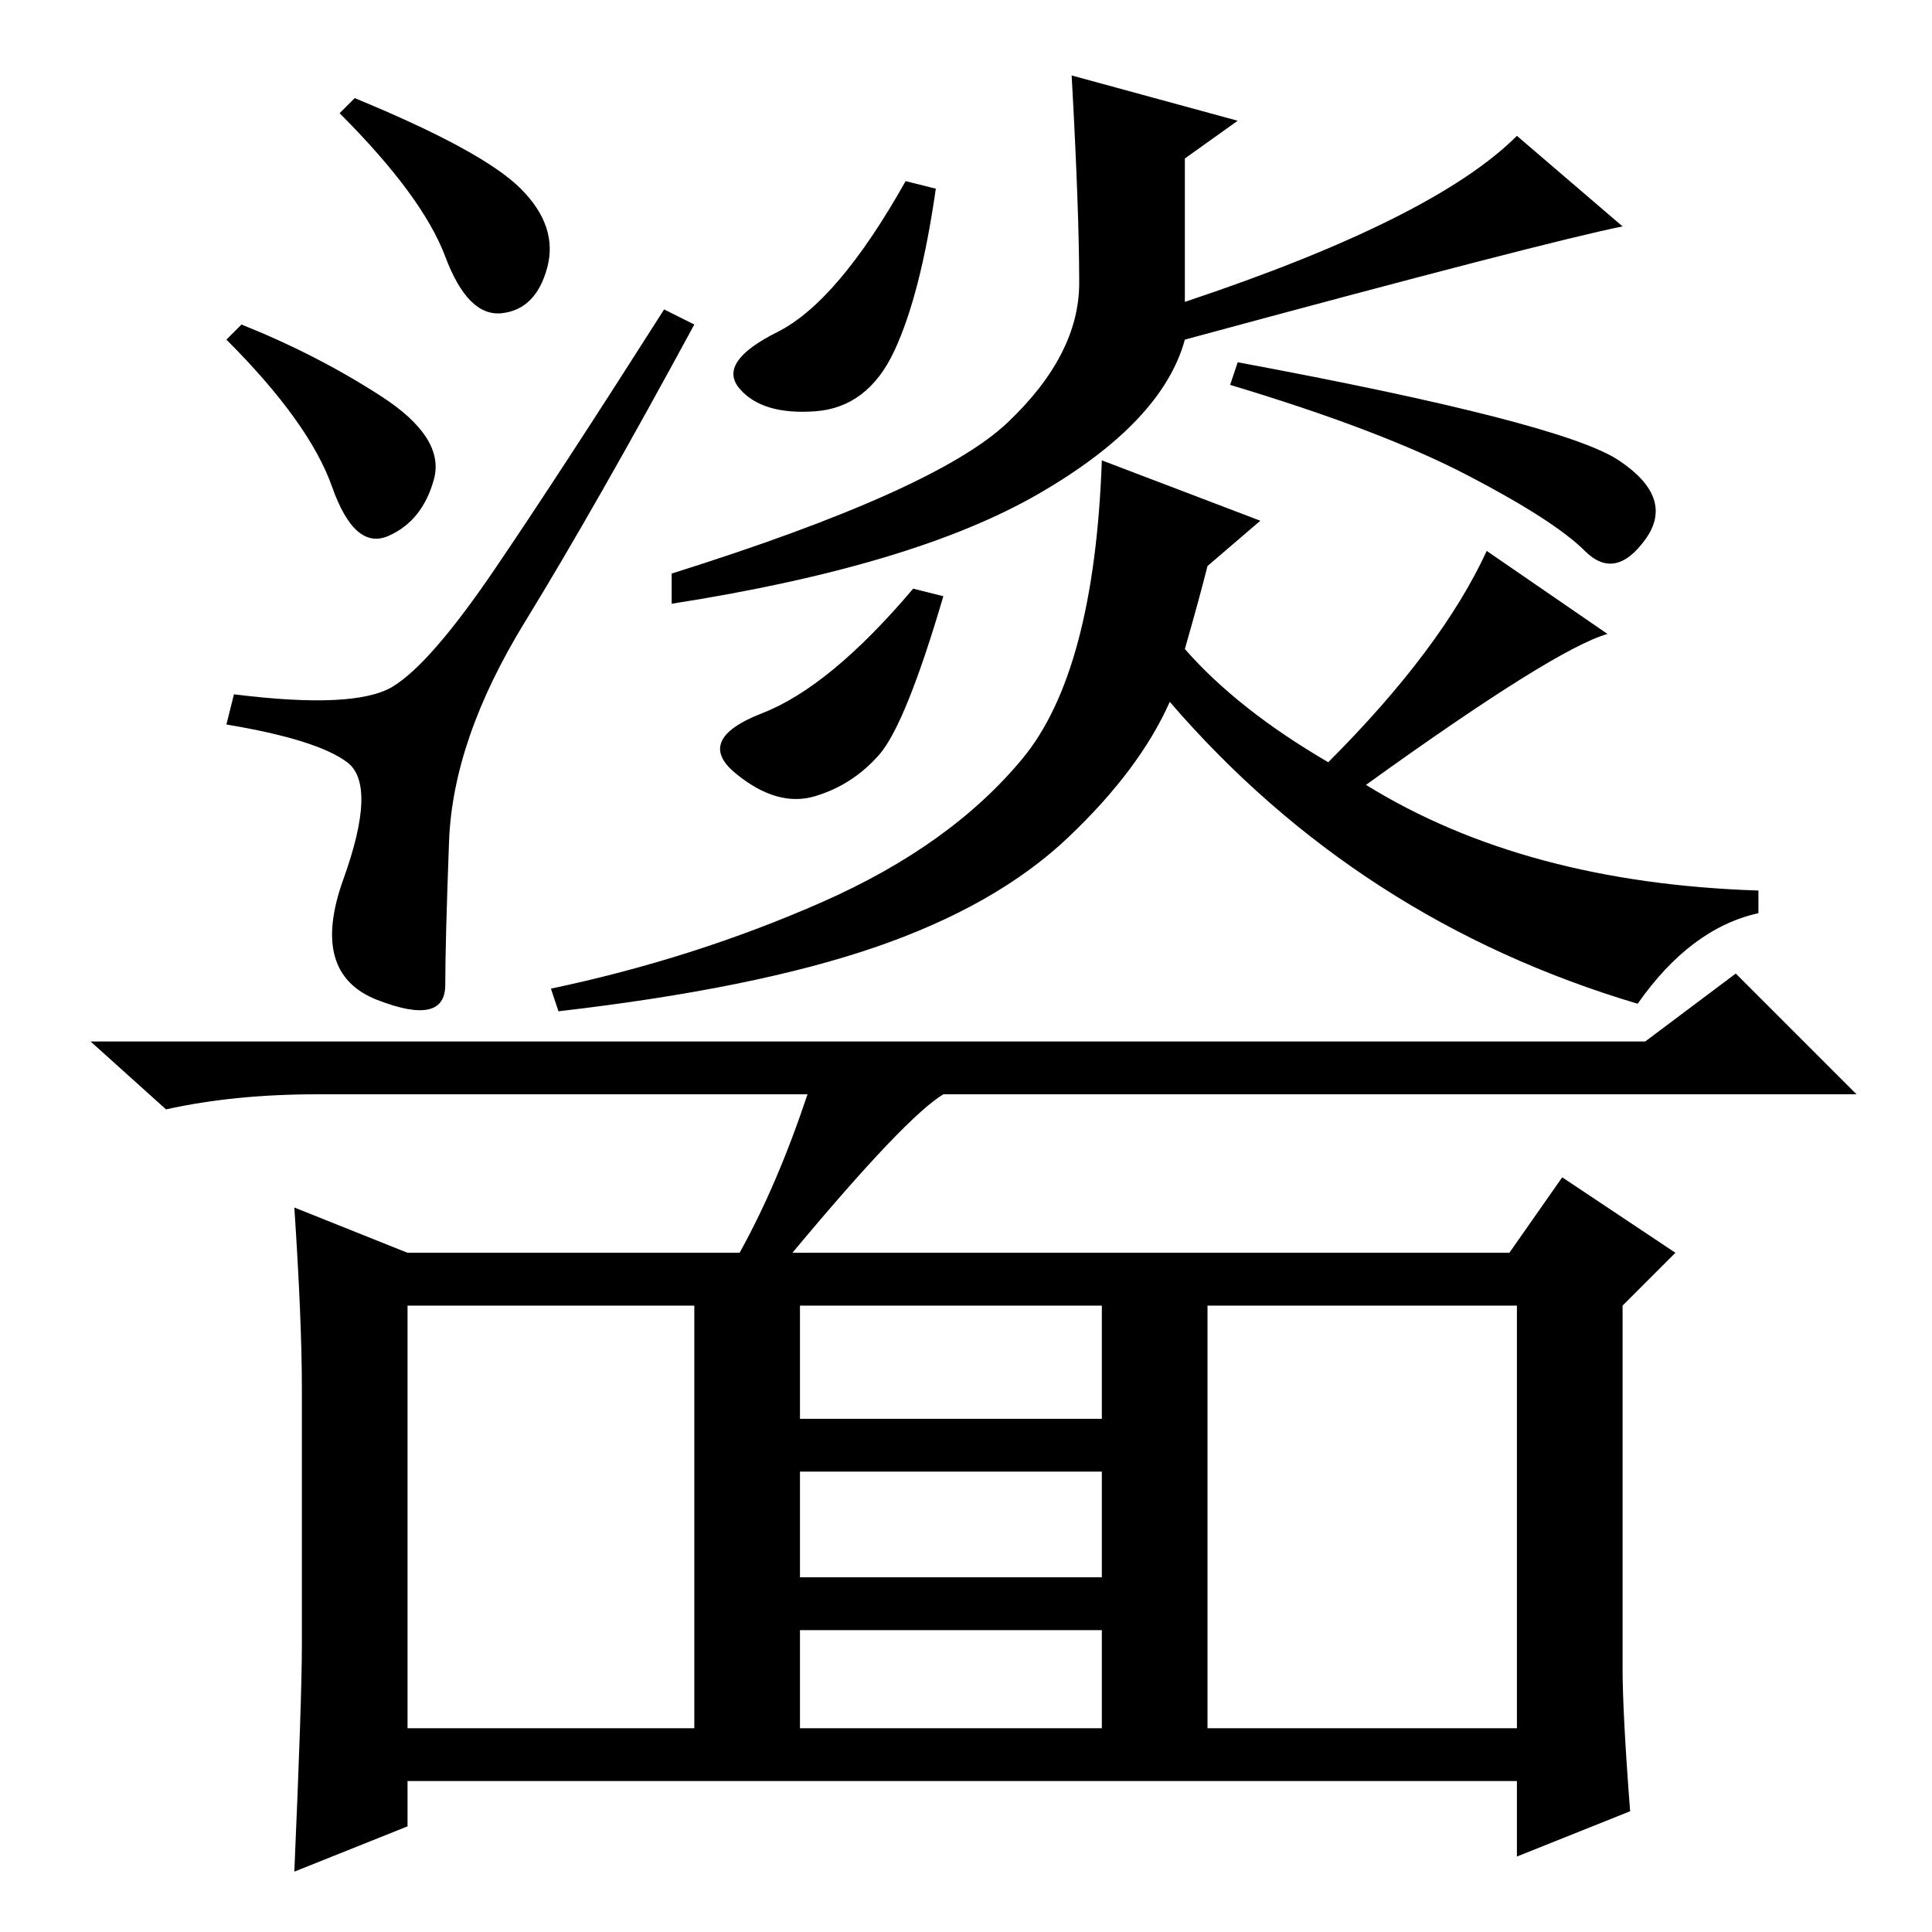 <?xml version="1.0" standalone="no"?>
<!DOCTYPE svg PUBLIC "-//W3C//DTD SVG 1.1//EN" "http://www.w3.org/Graphics/SVG/1.1/DTD/svg11.dtd" >
<svg xmlns="http://www.w3.org/2000/svg" xmlns:xlink="http://www.w3.org/1999/xlink" version="1.1" viewBox="0 -36 256 256">
  <g transform="matrix(1 0 0 -1 0 220)">
   <path fill="currentColor"
d="M47 243q17 -7 22 -12t3.5 -10.5t-6 -6t-7.5 7.5t-14 19zM32 213q10 -4 18.5 -9.5t7 -11t-6 -7.5t-7.5 6.5t-14 19.5zM52 165q5 3 13.5 15.5t22.5 34.5l4 -2q-13 -24 -22.5 -39.5t-10 -29t-0.5 -19t-9 -2t-4.5 16t0.5 15.5t-16 5l1 4q16 -2 21 1zM124 231
q-2 -14 -5.5 -21.5t-10.5 -8t-10 3t5 7.5t17 20zM214.5 195q7.5 -5 3.5 -10.5t-8 -1.5t-15.5 10t-31.5 12l1 3q43 -8 50.5 -13zM133.5 200q9.5 9 9.5 18.5t-1 27.5l22 -6l-7 -5v-19q33 11 44 22l14 -12q-10 -2 -58 -15q-3 -11 -19.5 -20.5t-48.5 -14.5v4q35 11 44.5 20z
M109 136.5q17 7.5 26.5 19t10.5 39.5l21 -8l-7 -6q-1 -4 -3 -11q7 -8 19 -15q15 15 21 28l16 -11q-7 -2 -32 -20q21 -13 52 -14v-3q-9 -2 -16 -12q-37 11 -62 40q-4 -9 -13.5 -18t-25.5 -14.5t-42 -8.5l-1 3q19 4 36 11.5zM125 177q-5 -17 -8.5 -21t-8.5 -5.5t-10.5 3t3.5 8
t20 16.5zM106 27h40v13h-40v-13zM216 16l-15 -6v10h-147v-6l-15 -6q1 23 1 30v34q0 9 -1 24l15 -6h44q5 9 9 21h-65q-11 0 -20 -2l-10 9h206l12 9l16 -16h-121q-5 -3 -20 -21h95l7 10l15 -10l-7 -7v-48q0 -6 1 -19zM54 27h38v56h-38v-56zM160 27h41v56h-41v-56zM106 68h40
v15h-40v-15zM106 47h40v14h-40v-14z" />
  </g>

</svg>

